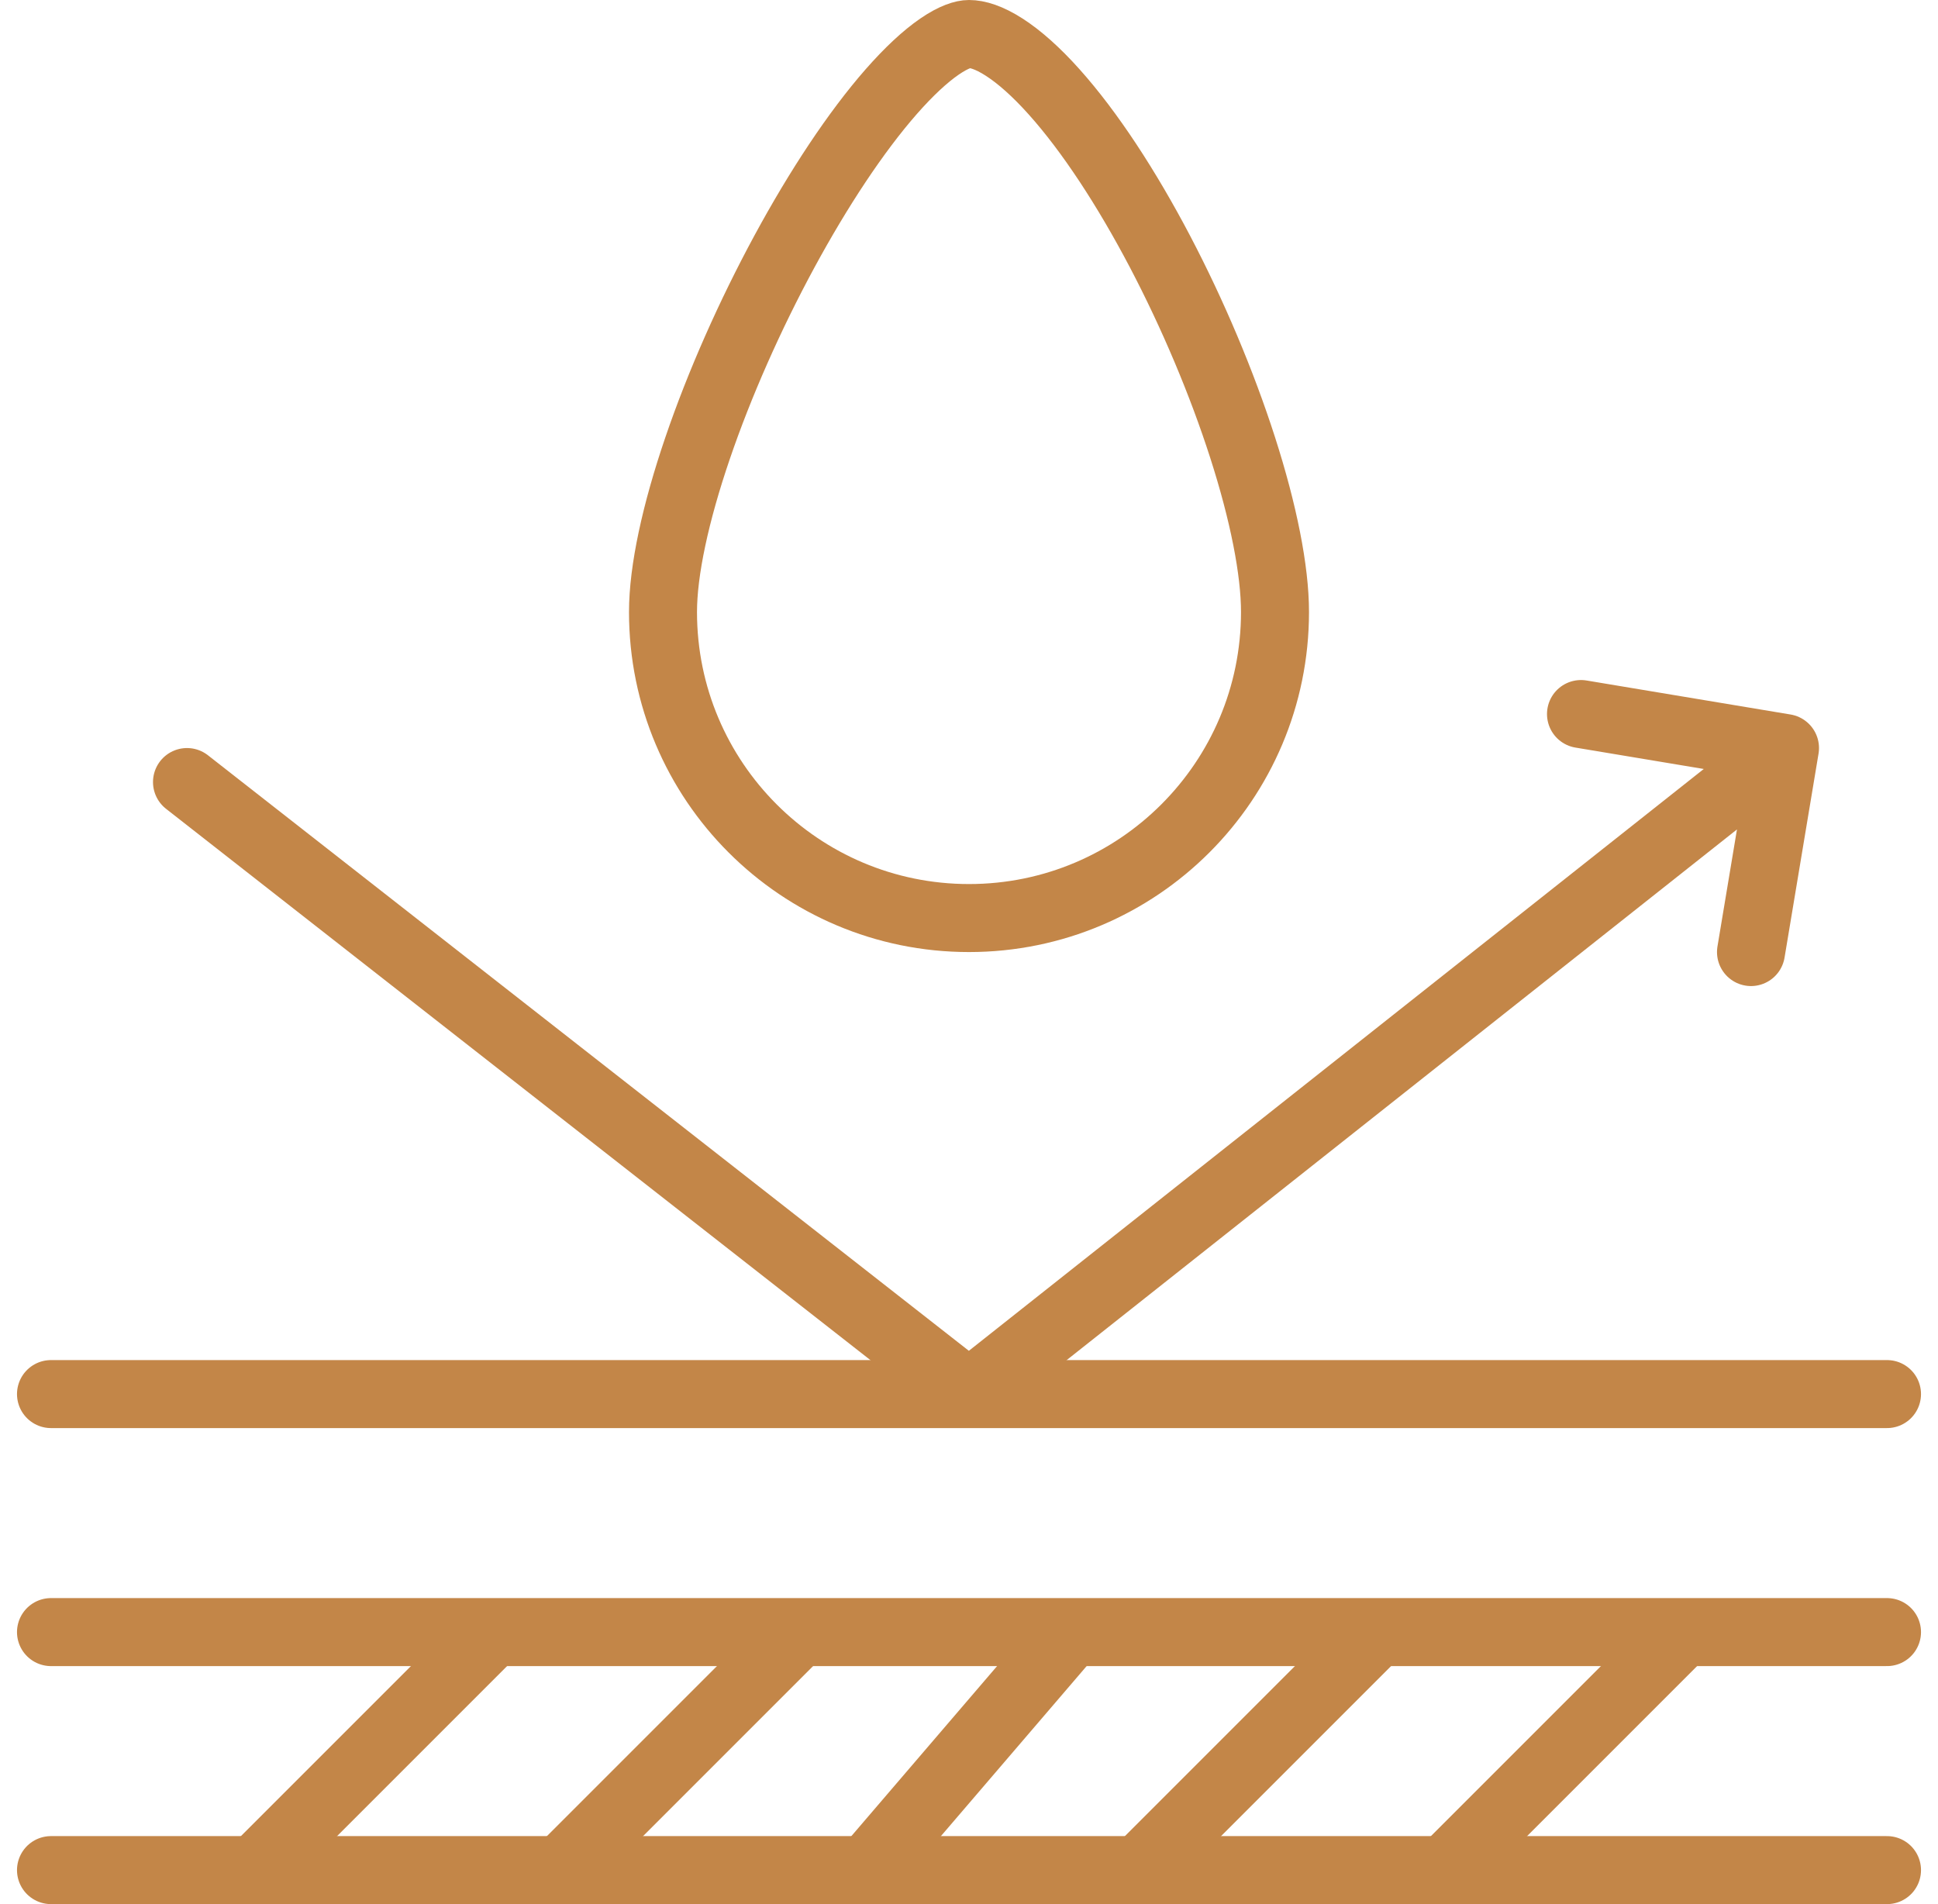 <svg width="57" height="56" viewBox="0 0 57 56" fill="none" xmlns="http://www.w3.org/2000/svg">
<g clip-path="url(#clip0_2254_3545)">
<path d="M1.5 41H55.5" stroke="#C38648" stroke-width="2" stroke-linecap="round"/>
<path d="M5.5 23L27.88 40.515C28.244 40.8 28.755 40.798 29.117 40.511L52.5 22M52.5 22L51.5 28M52.5 22L46.5 21" stroke="#C38648" stroke-width="2" stroke-linecap="round"/>
<path d="M7.5 55L14.5 48" stroke="#C38648" stroke-width="2"/>
<path d="M16.5 55L23.5 48" stroke="#C38648" stroke-width="2"/>
<path d="M25.5 55L31.5 48" stroke="#C38648" stroke-width="2"/>
<path d="M33.5 55L40.5 48" stroke="#C38648" stroke-width="2"/>
<path d="M42.5 55L49.5 48" stroke="#C38648" stroke-width="2"/>
<path d="M1.5 48H55.5" stroke="#C38648" stroke-width="2" stroke-linecap="round"/>
<path d="M1.5 55H55.5" stroke="#C38648" stroke-width="2" stroke-linecap="round"/>
<path d="M37.5 18C37.5 22.971 33.471 27 28.5 27C23.529 27 19.5 22.971 19.5 18C19.5 16.781 19.866 15.088 20.517 13.181C21.161 11.291 22.06 9.265 23.067 7.405C24.077 5.54 25.177 3.876 26.213 2.695C26.732 2.104 27.211 1.66 27.631 1.371C28.064 1.074 28.349 1 28.5 1C28.742 1 29.085 1.097 29.537 1.388C29.984 1.676 30.48 2.116 31.005 2.703C32.056 3.877 33.137 5.532 34.115 7.394C35.089 9.25 35.941 11.274 36.548 13.163C37.16 15.068 37.5 16.77 37.5 18Z" stroke="#C38648" stroke-width="2"/>
</g>
<defs>
<clipPath id="clip0_2254_3545">
<rect width="56" height="56" fill="white" transform="translate(0.5)"/>
</clipPath>
</defs>
</svg>
